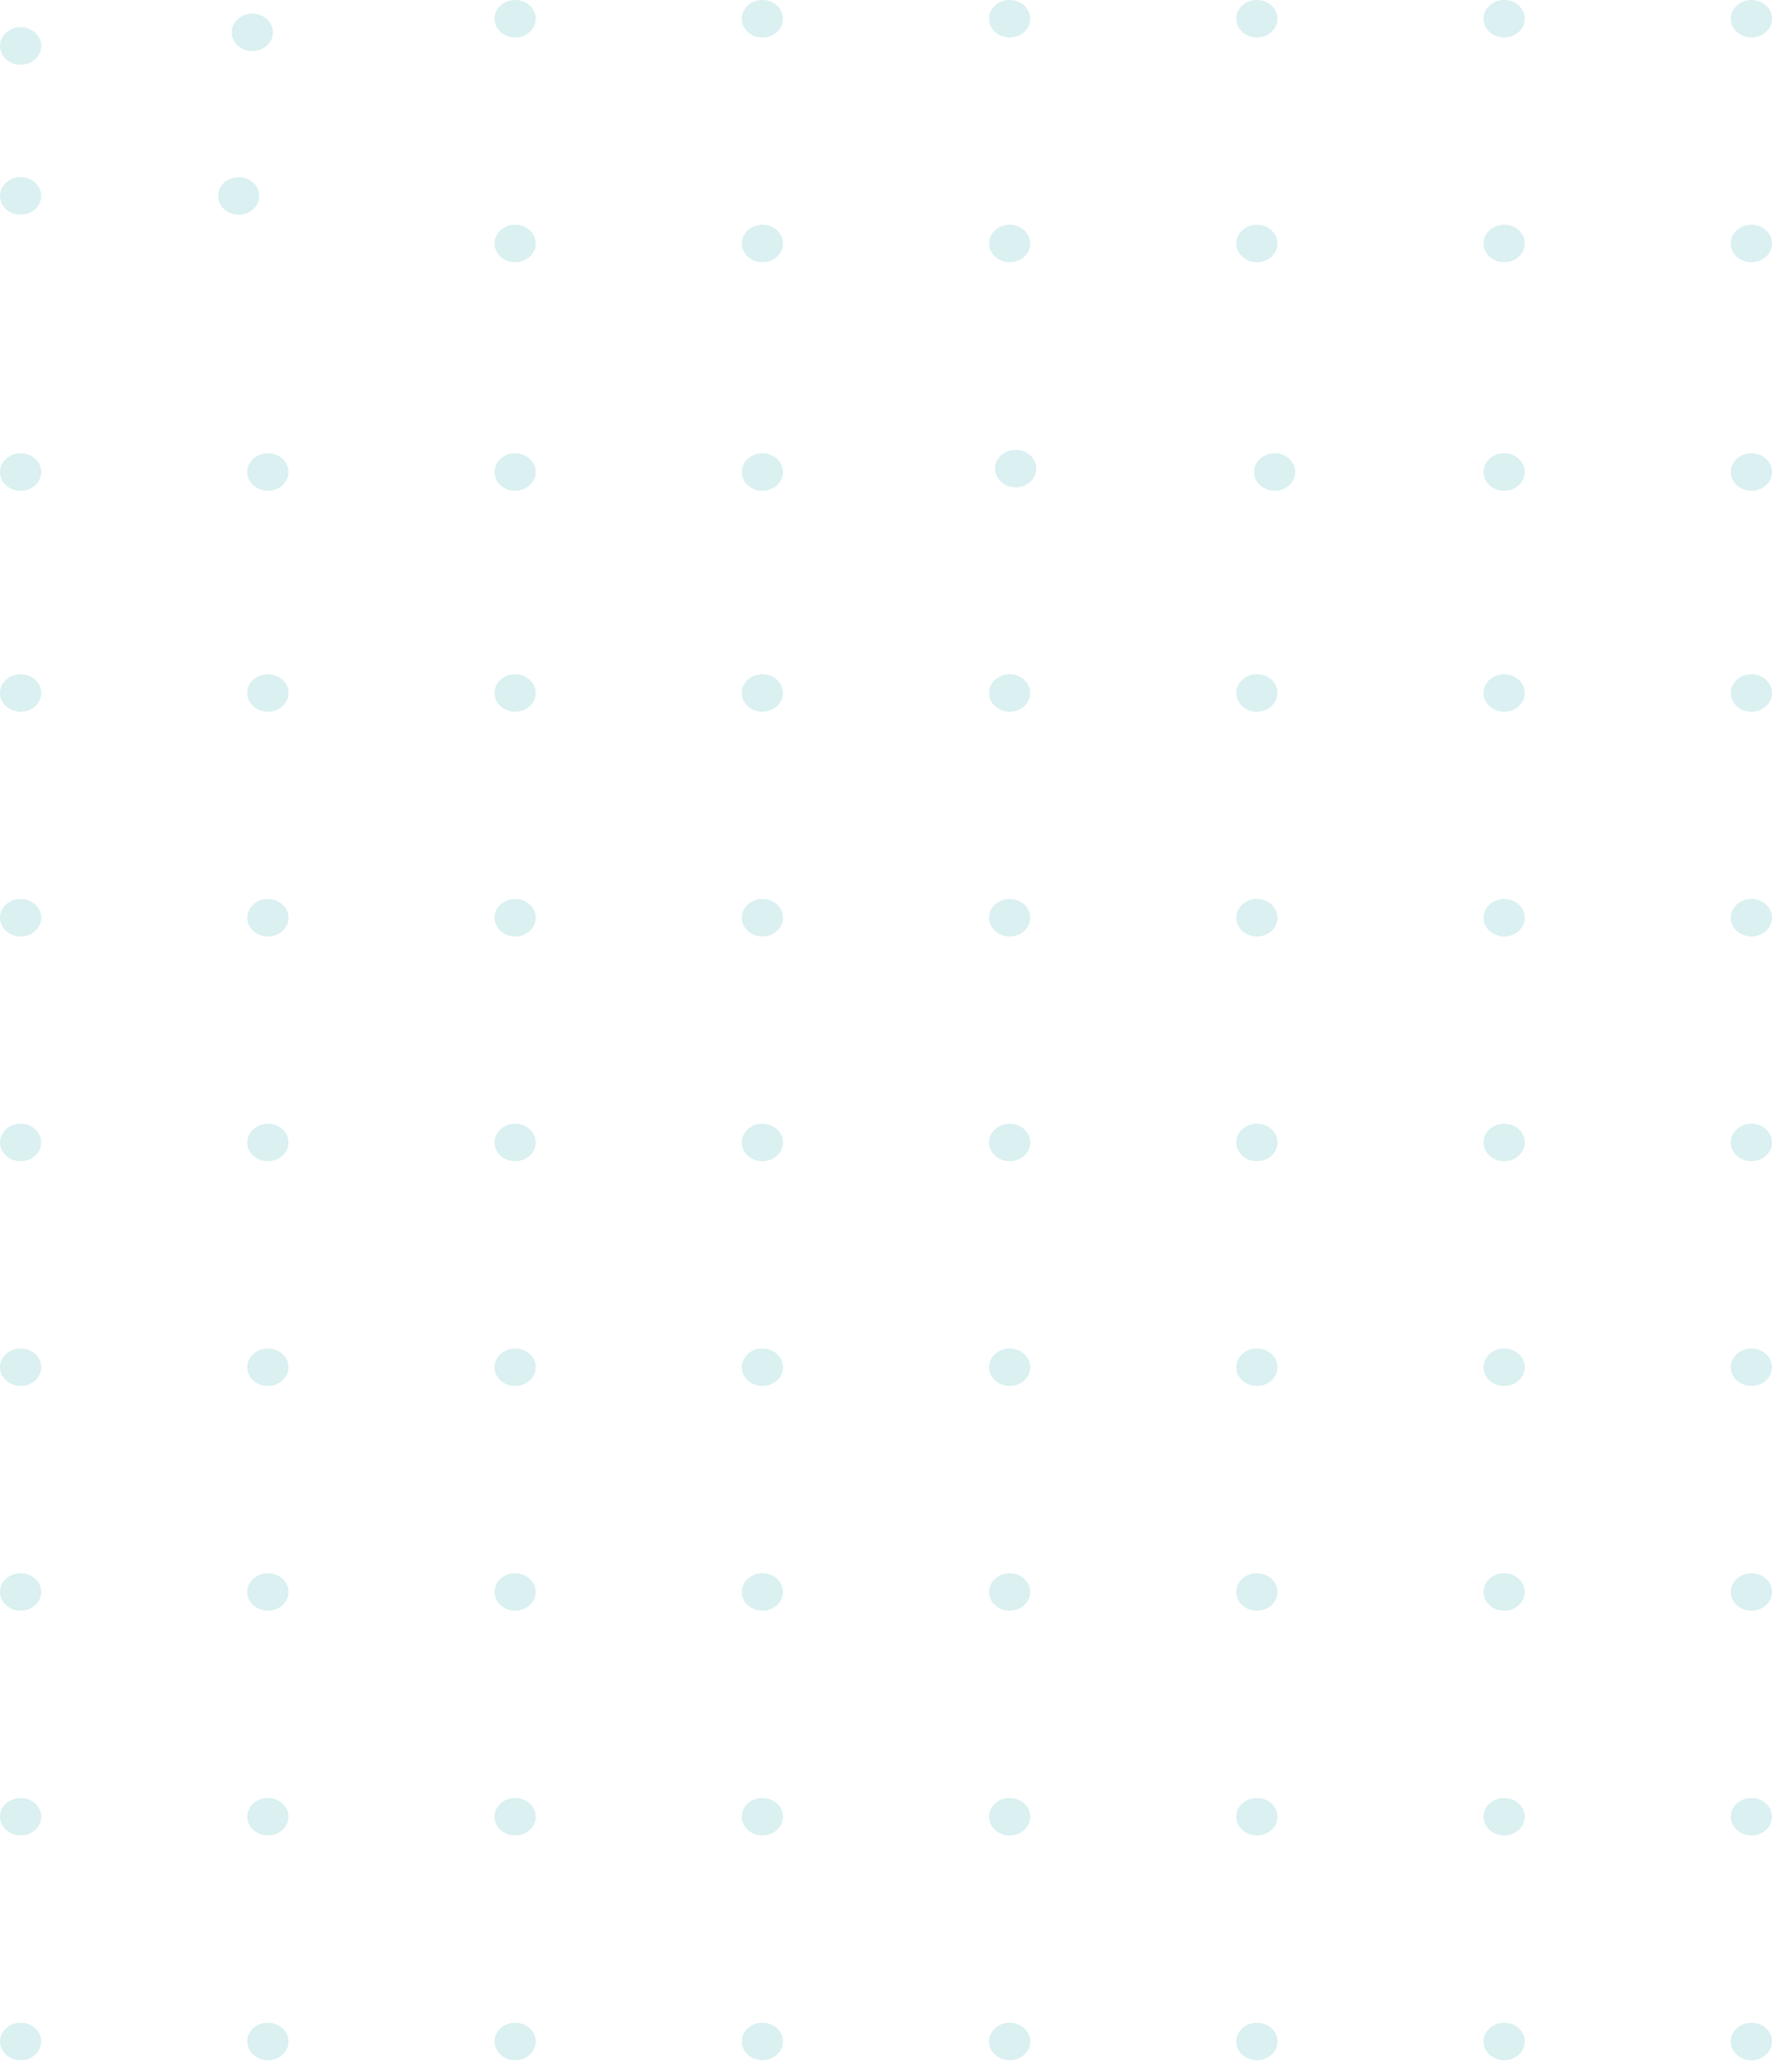 <svg xmlns="http://www.w3.org/2000/svg" width="130" height="152" viewBox="0 0 130 152" fill="none">
  <g opacity="0.15">
    <path d="M3.023 149.757C3.023 148.998 2.346 148.383 1.512 148.383C0.677 148.383 0 148.998 0 149.757C0 150.515 0.677 151.13 1.512 151.13C2.346 151.13 3.023 150.515 3.023 149.757Z" fill="#0698A0"/>
    <path d="M3.023 133.27C3.023 132.511 2.346 131.896 1.512 131.896C0.677 131.896 0 132.511 0 133.27C0 134.028 0.677 134.643 1.512 134.643C2.346 134.643 3.023 134.028 3.023 133.27Z" fill="#0698A0"/>
    <path d="M3.023 116.783C3.023 116.024 2.346 115.409 1.512 115.409C0.677 115.409 0 116.024 0 116.783C0 117.541 0.677 118.156 1.512 118.156C2.346 118.156 3.023 117.541 3.023 116.783Z" fill="#0698A0"/>
    <path d="M3.023 100.296C3.023 99.537 2.346 98.922 1.512 98.922C0.677 98.922 0 99.537 0 100.296C0 101.054 0.677 101.67 1.512 101.67C2.346 101.67 3.023 101.054 3.023 100.296Z" fill="#0698A0"/>
    <path d="M3.023 83.809C3.023 83.05 2.346 82.435 1.512 82.435C0.677 82.435 0 83.05 0 83.809C0 84.567 0.677 85.183 1.512 85.183C2.346 85.183 3.023 84.567 3.023 83.809Z" fill="#0698A0"/>
    <path d="M3.023 67.322C3.023 66.563 2.346 65.948 1.512 65.948C0.677 65.948 0 66.563 0 67.322C0 68.081 0.677 68.696 1.512 68.696C2.346 68.696 3.023 68.081 3.023 67.322Z" fill="#0698A0"/>
    <path d="M3.023 50.835C3.023 50.076 2.346 49.461 1.512 49.461C0.677 49.461 0 50.076 0 50.835C0 51.594 0.677 52.209 1.512 52.209C2.346 52.209 3.023 51.594 3.023 50.835Z" fill="#0698A0"/>
    <path d="M3.023 34.626C3.023 33.867 2.346 33.252 1.512 33.252C0.677 33.252 0 33.867 0 34.626C0 35.385 0.677 36 1.512 36C2.346 36 3.023 35.385 3.023 34.626Z" fill="#0698A0"/>
    <path d="M21.163 149.757C21.163 148.998 20.486 148.383 19.651 148.383C18.816 148.383 18.14 148.998 18.14 149.757C18.14 150.515 18.816 151.13 19.651 151.13C20.486 151.13 21.163 150.515 21.163 149.757Z" fill="#0698A0"/>
    <path d="M21.163 133.27C21.163 132.511 20.486 131.896 19.651 131.896C18.816 131.896 18.14 132.511 18.14 133.27C18.14 134.028 18.816 134.643 19.651 134.643C20.486 134.643 21.163 134.028 21.163 133.27Z" fill="#0698A0"/>
    <path d="M21.163 116.783C21.163 116.024 20.486 115.409 19.651 115.409C18.816 115.409 18.14 116.024 18.14 116.783C18.14 117.541 18.816 118.156 19.651 118.156C20.486 118.156 21.163 117.541 21.163 116.783Z" fill="#0698A0"/>
    <path d="M21.163 100.296C21.163 99.537 20.486 98.922 19.651 98.922C18.816 98.922 18.14 99.537 18.14 100.296C18.14 101.054 18.816 101.67 19.651 101.67C20.486 101.67 21.163 101.054 21.163 100.296Z" fill="#0698A0"/>
    <path d="M21.163 83.809C21.163 83.05 20.486 82.435 19.651 82.435C18.816 82.435 18.14 83.05 18.14 83.809C18.14 84.567 18.816 85.183 19.651 85.183C20.486 85.183 21.163 84.567 21.163 83.809Z" fill="#0698A0"/>
    <path d="M21.163 67.322C21.163 66.563 20.486 65.948 19.651 65.948C18.816 65.948 18.14 66.563 18.14 67.322C18.14 68.081 18.816 68.696 19.651 68.696C20.486 68.696 21.163 68.081 21.163 67.322Z" fill="#0698A0"/>
    <path d="M21.163 50.835C21.163 50.076 20.486 49.461 19.651 49.461C18.816 49.461 18.14 50.076 18.14 50.835C18.14 51.594 18.816 52.209 19.651 52.209C20.486 52.209 21.163 51.594 21.163 50.835Z" fill="#0698A0"/>
    <path d="M21.163 34.626C21.163 33.867 20.486 33.252 19.651 33.252C18.816 33.252 18.14 33.867 18.14 34.626C18.14 35.385 18.816 36 19.651 36C20.486 36 21.163 35.385 21.163 34.626Z" fill="#0698A0"/>
    <path d="M39.302 149.757C39.302 148.998 38.626 148.383 37.791 148.383C36.956 148.383 36.279 148.998 36.279 149.757C36.279 150.515 36.956 151.13 37.791 151.13C38.626 151.13 39.302 150.515 39.302 149.757Z" fill="#0698A0"/>
    <path d="M39.302 133.27C39.302 132.511 38.626 131.896 37.791 131.896C36.956 131.896 36.279 132.511 36.279 133.27C36.279 134.028 36.956 134.643 37.791 134.643C38.626 134.643 39.302 134.028 39.302 133.27Z" fill="#0698A0"/>
    <path d="M39.302 116.783C39.302 116.024 38.626 115.409 37.791 115.409C36.956 115.409 36.279 116.024 36.279 116.783C36.279 117.541 36.956 118.156 37.791 118.156C38.626 118.156 39.302 117.541 39.302 116.783Z" fill="#0698A0"/>
    <path d="M39.302 100.296C39.302 99.537 38.626 98.922 37.791 98.922C36.956 98.922 36.279 99.537 36.279 100.296C36.279 101.054 36.956 101.67 37.791 101.67C38.626 101.67 39.302 101.054 39.302 100.296Z" fill="#0698A0"/>
    <path d="M39.302 83.809C39.302 83.05 38.626 82.435 37.791 82.435C36.956 82.435 36.279 83.05 36.279 83.809C36.279 84.567 36.956 85.183 37.791 85.183C38.626 85.183 39.302 84.567 39.302 83.809Z" fill="#0698A0"/>
    <path d="M39.302 67.322C39.302 66.563 38.626 65.948 37.791 65.948C36.956 65.948 36.279 66.563 36.279 67.322C36.279 68.081 36.956 68.696 37.791 68.696C38.626 68.696 39.302 68.081 39.302 67.322Z" fill="#0698A0"/>
    <path d="M39.302 50.835C39.302 50.076 38.626 49.461 37.791 49.461C36.956 49.461 36.279 50.076 36.279 50.835C36.279 51.594 36.956 52.209 37.791 52.209C38.626 52.209 39.302 51.594 39.302 50.835Z" fill="#0698A0"/>
    <path d="M39.302 34.626C39.302 33.867 38.626 33.252 37.791 33.252C36.956 33.252 36.279 33.867 36.279 34.626C36.279 35.385 36.956 36 37.791 36C38.626 36 39.302 35.385 39.302 34.626Z" fill="#0698A0"/>
    <path d="M39.302 17.861C39.302 17.102 38.626 16.487 37.791 16.487C36.956 16.487 36.279 17.102 36.279 17.861C36.279 18.62 36.956 19.235 37.791 19.235C38.626 19.235 39.302 18.62 39.302 17.861Z" fill="#0698A0"/>
    <path d="M3.023 14.374C3.023 13.615 2.346 13 1.512 13C0.677 13 0 13.615 0 14.374C0 15.133 0.677 15.748 1.512 15.748C2.346 15.748 3.023 15.133 3.023 14.374Z" fill="#0698A0"/>
    <path d="M19.023 14.374C19.023 13.615 18.346 13 17.512 13C16.677 13 16 13.615 16 14.374C16 15.133 16.677 15.748 17.512 15.748C18.346 15.748 19.023 15.133 19.023 14.374Z" fill="#0698A0"/>
    <path d="M20.023 2.374C20.023 1.615 19.346 1 18.512 1C17.677 1 17 1.615 17 2.374C17 3.133 17.677 3.748 18.512 3.748C19.346 3.748 20.023 3.133 20.023 2.374Z" fill="#0698A0"/>
    <path d="M3.023 3.374C3.023 2.615 2.346 2 1.512 2C0.677 2 0 2.615 0 3.374C0 4.133 0.677 4.748 1.512 4.748C2.346 4.748 3.023 4.133 3.023 3.374Z" fill="#0698A0"/>
    <path d="M39.302 1.374C39.302 0.615 38.626 -1.52588e-05 37.791 -1.52588e-05C36.956 -1.52588e-05 36.279 0.615 36.279 1.374C36.279 2.133 36.956 2.748 37.791 2.748C38.626 2.748 39.302 2.133 39.302 1.374Z" fill="#0698A0"/>
    <path d="M57.442 149.757C57.442 148.998 56.765 148.383 55.93 148.383C55.095 148.383 54.419 148.998 54.419 149.757C54.419 150.515 55.095 151.13 55.93 151.13C56.765 151.13 57.442 150.515 57.442 149.757Z" fill="#0698A0"/>
    <path d="M57.442 133.27C57.442 132.511 56.765 131.896 55.93 131.896C55.095 131.896 54.419 132.511 54.419 133.27C54.419 134.028 55.095 134.643 55.93 134.643C56.765 134.643 57.442 134.028 57.442 133.27Z" fill="#0698A0"/>
    <path d="M57.442 116.783C57.442 116.024 56.765 115.409 55.93 115.409C55.095 115.409 54.419 116.024 54.419 116.783C54.419 117.541 55.095 118.156 55.93 118.156C56.765 118.156 57.442 117.541 57.442 116.783Z" fill="#0698A0"/>
    <path d="M57.442 100.296C57.442 99.537 56.765 98.922 55.93 98.922C55.095 98.922 54.419 99.537 54.419 100.296C54.419 101.054 55.095 101.67 55.93 101.67C56.765 101.67 57.442 101.054 57.442 100.296Z" fill="#0698A0"/>
    <path d="M57.442 83.809C57.442 83.05 56.765 82.435 55.93 82.435C55.095 82.435 54.419 83.05 54.419 83.809C54.419 84.567 55.095 85.183 55.93 85.183C56.765 85.183 57.442 84.567 57.442 83.809Z" fill="#0698A0"/>
    <path d="M57.442 67.322C57.442 66.563 56.765 65.948 55.93 65.948C55.095 65.948 54.419 66.563 54.419 67.322C54.419 68.081 55.095 68.696 55.93 68.696C56.765 68.696 57.442 68.081 57.442 67.322Z" fill="#0698A0"/>
    <path d="M57.442 50.835C57.442 50.076 56.765 49.461 55.93 49.461C55.095 49.461 54.419 50.076 54.419 50.835C54.419 51.594 55.095 52.209 55.93 52.209C56.765 52.209 57.442 51.594 57.442 50.835Z" fill="#0698A0"/>
    <path d="M57.442 34.626C57.442 33.867 56.765 33.252 55.93 33.252C55.095 33.252 54.419 33.867 54.419 34.626C54.419 35.385 55.095 36 55.93 36C56.765 36 57.442 35.385 57.442 34.626Z" fill="#0698A0"/>
    <path d="M57.442 17.861C57.442 17.102 56.765 16.487 55.93 16.487C55.095 16.487 54.419 17.102 54.419 17.861C54.419 18.62 55.095 19.235 55.93 19.235C56.765 19.235 57.442 18.62 57.442 17.861Z" fill="#0698A0"/>
    <path d="M57.442 1.374C57.442 0.615 56.765 -1.52588e-05 55.93 -1.52588e-05C55.095 -1.52588e-05 54.419 0.615 54.419 1.374C54.419 2.133 55.095 2.748 55.93 2.748C56.765 2.748 57.442 2.133 57.442 1.374Z" fill="#0698A0"/>
    <path d="M75.581 149.757C75.581 148.998 74.905 148.383 74.07 148.383C73.235 148.383 72.558 148.998 72.558 149.757C72.558 150.515 73.235 151.13 74.07 151.13C74.905 151.13 75.581 150.515 75.581 149.757Z" fill="#0698A0"/>
    <path d="M75.581 133.27C75.581 132.511 74.905 131.896 74.07 131.896C73.235 131.896 72.558 132.511 72.558 133.27C72.558 134.028 73.235 134.643 74.07 134.643C74.905 134.643 75.581 134.028 75.581 133.27Z" fill="#0698A0"/>
    <path d="M75.581 116.783C75.581 116.024 74.905 115.409 74.07 115.409C73.235 115.409 72.558 116.024 72.558 116.783C72.558 117.541 73.235 118.156 74.07 118.156C74.905 118.156 75.581 117.541 75.581 116.783Z" fill="#0698A0"/>
    <path d="M75.581 100.296C75.581 99.537 74.905 98.922 74.07 98.922C73.235 98.922 72.558 99.537 72.558 100.296C72.558 101.054 73.235 101.67 74.07 101.67C74.905 101.67 75.581 101.054 75.581 100.296Z" fill="#0698A0"/>
    <path d="M75.581 83.809C75.581 83.05 74.905 82.435 74.07 82.435C73.235 82.435 72.558 83.05 72.558 83.809C72.558 84.567 73.235 85.183 74.07 85.183C74.905 85.183 75.581 84.567 75.581 83.809Z" fill="#0698A0"/>
    <path d="M75.581 67.322C75.581 66.563 74.905 65.948 74.07 65.948C73.235 65.948 72.558 66.563 72.558 67.322C72.558 68.081 73.235 68.696 74.07 68.696C74.905 68.696 75.581 68.081 75.581 67.322Z" fill="#0698A0"/>
    <path d="M75.581 50.835C75.581 50.076 74.905 49.461 74.07 49.461C73.235 49.461 72.558 50.076 72.558 50.835C72.558 51.594 73.235 52.209 74.07 52.209C74.905 52.209 75.581 51.594 75.581 50.835Z" fill="#0698A0"/>
    <path d="M75.581 17.861C75.581 17.102 74.905 16.487 74.07 16.487C73.235 16.487 72.558 17.102 72.558 17.861C72.558 18.62 73.235 19.235 74.07 19.235C74.905 19.235 75.581 18.62 75.581 17.861Z" fill="#0698A0"/>
    <path d="M75.581 1.374C75.581 0.615 74.905 -1.52588e-05 74.07 -1.52588e-05C73.235 -1.52588e-05 72.558 0.615 72.558 1.374C72.558 2.133 73.235 2.748 74.07 2.748C74.905 2.748 75.581 2.133 75.581 1.374Z" fill="#0698A0"/>
    <path d="M93.721 149.757C93.721 148.998 93.044 148.383 92.209 148.383C91.374 148.383 90.698 148.998 90.698 149.757C90.698 150.515 91.374 151.13 92.209 151.13C93.044 151.13 93.721 150.515 93.721 149.757Z" fill="#0698A0"/>
    <path d="M93.721 133.27C93.721 132.511 93.044 131.896 92.209 131.896C91.374 131.896 90.698 132.511 90.698 133.27C90.698 134.028 91.374 134.643 92.209 134.643C93.044 134.643 93.721 134.028 93.721 133.27Z" fill="#0698A0"/>
    <path d="M93.721 116.783C93.721 116.024 93.044 115.409 92.209 115.409C91.374 115.409 90.698 116.024 90.698 116.783C90.698 117.541 91.374 118.156 92.209 118.156C93.044 118.156 93.721 117.541 93.721 116.783Z" fill="#0698A0"/>
    <path d="M93.721 100.296C93.721 99.537 93.044 98.922 92.209 98.922C91.374 98.922 90.698 99.537 90.698 100.296C90.698 101.054 91.374 101.67 92.209 101.67C93.044 101.67 93.721 101.054 93.721 100.296Z" fill="#0698A0"/>
    <path d="M93.721 83.809C93.721 83.05 93.044 82.435 92.209 82.435C91.374 82.435 90.698 83.05 90.698 83.809C90.698 84.567 91.374 85.183 92.209 85.183C93.044 85.183 93.721 84.567 93.721 83.809Z" fill="#0698A0"/>
    <path d="M93.721 67.322C93.721 66.563 93.044 65.948 92.209 65.948C91.374 65.948 90.698 66.563 90.698 67.322C90.698 68.081 91.374 68.696 92.209 68.696C93.044 68.696 93.721 68.081 93.721 67.322Z" fill="#0698A0"/>
    <path d="M93.721 50.835C93.721 50.076 93.044 49.461 92.209 49.461C91.374 49.461 90.698 50.076 90.698 50.835C90.698 51.594 91.374 52.209 92.209 52.209C93.044 52.209 93.721 51.594 93.721 50.835Z" fill="#0698A0"/>
    <path d="M76.023 34.374C76.023 33.615 75.347 33 74.512 33C73.677 33 73 33.615 73 34.374C73 35.133 73.677 35.748 74.512 35.748C75.347 35.748 76.023 35.133 76.023 34.374Z" fill="#0698A0"/>
    <path d="M95.023 34.626C95.023 33.867 94.347 33.252 93.512 33.252C92.677 33.252 92 33.867 92 34.626C92 35.385 92.677 36 93.512 36C94.347 36 95.023 35.385 95.023 34.626Z" fill="#0698A0"/>
    <path d="M93.721 17.861C93.721 17.102 93.044 16.487 92.209 16.487C91.374 16.487 90.698 17.102 90.698 17.861C90.698 18.62 91.374 19.235 92.209 19.235C93.044 19.235 93.721 18.62 93.721 17.861Z" fill="#0698A0"/>
    <path d="M93.721 1.374C93.721 0.615 93.044 -1.52588e-05 92.209 -1.52588e-05C91.374 -1.52588e-05 90.698 0.615 90.698 1.374C90.698 2.133 91.374 2.748 92.209 2.748C93.044 2.748 93.721 2.133 93.721 1.374Z" fill="#0698A0"/>
    <path d="M111.861 149.757C111.861 148.998 111.184 148.383 110.349 148.383C109.514 148.383 108.837 148.998 108.837 149.757C108.837 150.515 109.514 151.13 110.349 151.13C111.184 151.13 111.861 150.515 111.861 149.757Z" fill="#0698A0"/>
    <path d="M111.861 133.27C111.861 132.511 111.184 131.896 110.349 131.896C109.514 131.896 108.837 132.511 108.837 133.27C108.837 134.028 109.514 134.643 110.349 134.643C111.184 134.643 111.861 134.028 111.861 133.27Z" fill="#0698A0"/>
    <path d="M111.861 116.783C111.861 116.024 111.184 115.409 110.349 115.409C109.514 115.409 108.837 116.024 108.837 116.783C108.837 117.541 109.514 118.156 110.349 118.156C111.184 118.156 111.861 117.541 111.861 116.783Z" fill="#0698A0"/>
    <path d="M111.861 100.296C111.861 99.537 111.184 98.922 110.349 98.922C109.514 98.922 108.837 99.537 108.837 100.296C108.837 101.054 109.514 101.67 110.349 101.67C111.184 101.67 111.861 101.054 111.861 100.296Z" fill="#0698A0"/>
    <path d="M111.861 83.809C111.861 83.05 111.184 82.435 110.349 82.435C109.514 82.435 108.837 83.05 108.837 83.809C108.837 84.567 109.514 85.183 110.349 85.183C111.184 85.183 111.861 84.567 111.861 83.809Z" fill="#0698A0"/>
    <path d="M111.861 67.322C111.861 66.563 111.184 65.948 110.349 65.948C109.514 65.948 108.837 66.563 108.837 67.322C108.837 68.081 109.514 68.696 110.349 68.696C111.184 68.696 111.861 68.081 111.861 67.322Z" fill="#0698A0"/>
    <path d="M111.861 50.835C111.861 50.076 111.184 49.461 110.349 49.461C109.514 49.461 108.837 50.076 108.837 50.835C108.837 51.594 109.514 52.209 110.349 52.209C111.184 52.209 111.861 51.594 111.861 50.835Z" fill="#0698A0"/>
    <path d="M111.861 34.626C111.861 33.867 111.184 33.252 110.349 33.252C109.514 33.252 108.837 33.867 108.837 34.626C108.837 35.385 109.514 36 110.349 36C111.184 36 111.861 35.385 111.861 34.626Z" fill="#0698A0"/>
    <path d="M111.861 17.861C111.861 17.102 111.184 16.487 110.349 16.487C109.514 16.487 108.837 17.102 108.837 17.861C108.837 18.62 109.514 19.235 110.349 19.235C111.184 19.235 111.861 18.62 111.861 17.861Z" fill="#0698A0"/>
    <path d="M111.861 1.374C111.861 0.615 111.184 -1.52588e-05 110.349 -1.52588e-05C109.514 -1.52588e-05 108.837 0.615 108.837 1.374C108.837 2.133 109.514 2.748 110.349 2.748C111.184 2.748 111.861 2.133 111.861 1.374Z" fill="#0698A0"/>
    <path d="M130 149.757C130 148.998 129.323 148.383 128.488 148.383C127.653 148.383 126.977 148.998 126.977 149.757C126.977 150.515 127.653 151.13 128.488 151.13C129.323 151.13 130 150.515 130 149.757Z" fill="#0698A0"/>
    <path d="M130 133.27C130 132.511 129.323 131.896 128.488 131.896C127.653 131.896 126.977 132.511 126.977 133.27C126.977 134.028 127.653 134.643 128.488 134.643C129.323 134.643 130 134.028 130 133.27Z" fill="#0698A0"/>
    <path d="M130 116.783C130 116.024 129.323 115.409 128.488 115.409C127.653 115.409 126.977 116.024 126.977 116.783C126.977 117.541 127.653 118.156 128.488 118.156C129.323 118.156 130 117.541 130 116.783Z" fill="#0698A0"/>
    <path d="M130 100.296C130 99.537 129.323 98.922 128.488 98.922C127.653 98.922 126.977 99.537 126.977 100.296C126.977 101.054 127.653 101.67 128.488 101.67C129.323 101.67 130 101.054 130 100.296Z" fill="#0698A0"/>
    <path d="M130 83.809C130 83.05 129.323 82.435 128.488 82.435C127.653 82.435 126.977 83.05 126.977 83.809C126.977 84.567 127.653 85.183 128.488 85.183C129.323 85.183 130 84.567 130 83.809Z" fill="#0698A0"/>
    <path d="M130 67.322C130 66.563 129.323 65.948 128.488 65.948C127.653 65.948 126.977 66.563 126.977 67.322C126.977 68.081 127.653 68.696 128.488 68.696C129.323 68.696 130 68.081 130 67.322Z" fill="#0698A0"/>
    <path d="M130 50.835C130 50.076 129.323 49.461 128.488 49.461C127.653 49.461 126.977 50.076 126.977 50.835C126.977 51.594 127.653 52.209 128.488 52.209C129.323 52.209 130 51.594 130 50.835Z" fill="#0698A0"/>
    <path d="M130 34.626C130 33.867 129.323 33.252 128.488 33.252C127.653 33.252 126.977 33.867 126.977 34.626C126.977 35.385 127.653 36 128.488 36C129.323 36 130 35.385 130 34.626Z" fill="#0698A0"/>
    <path d="M130 17.861C130 17.102 129.323 16.487 128.488 16.487C127.653 16.487 126.977 17.102 126.977 17.861C126.977 18.62 127.653 19.235 128.488 19.235C129.323 19.235 130 18.62 130 17.861Z" fill="#0698A0"/>
    <path d="M130 1.374C130 0.615 129.323 -1.52588e-05 128.488 -1.52588e-05C127.653 -1.52588e-05 126.977 0.615 126.977 1.374C126.977 2.133 127.653 2.748 128.488 2.748C129.323 2.748 130 2.133 130 1.374Z" fill="#0698A0"/>
  </g>
</svg>